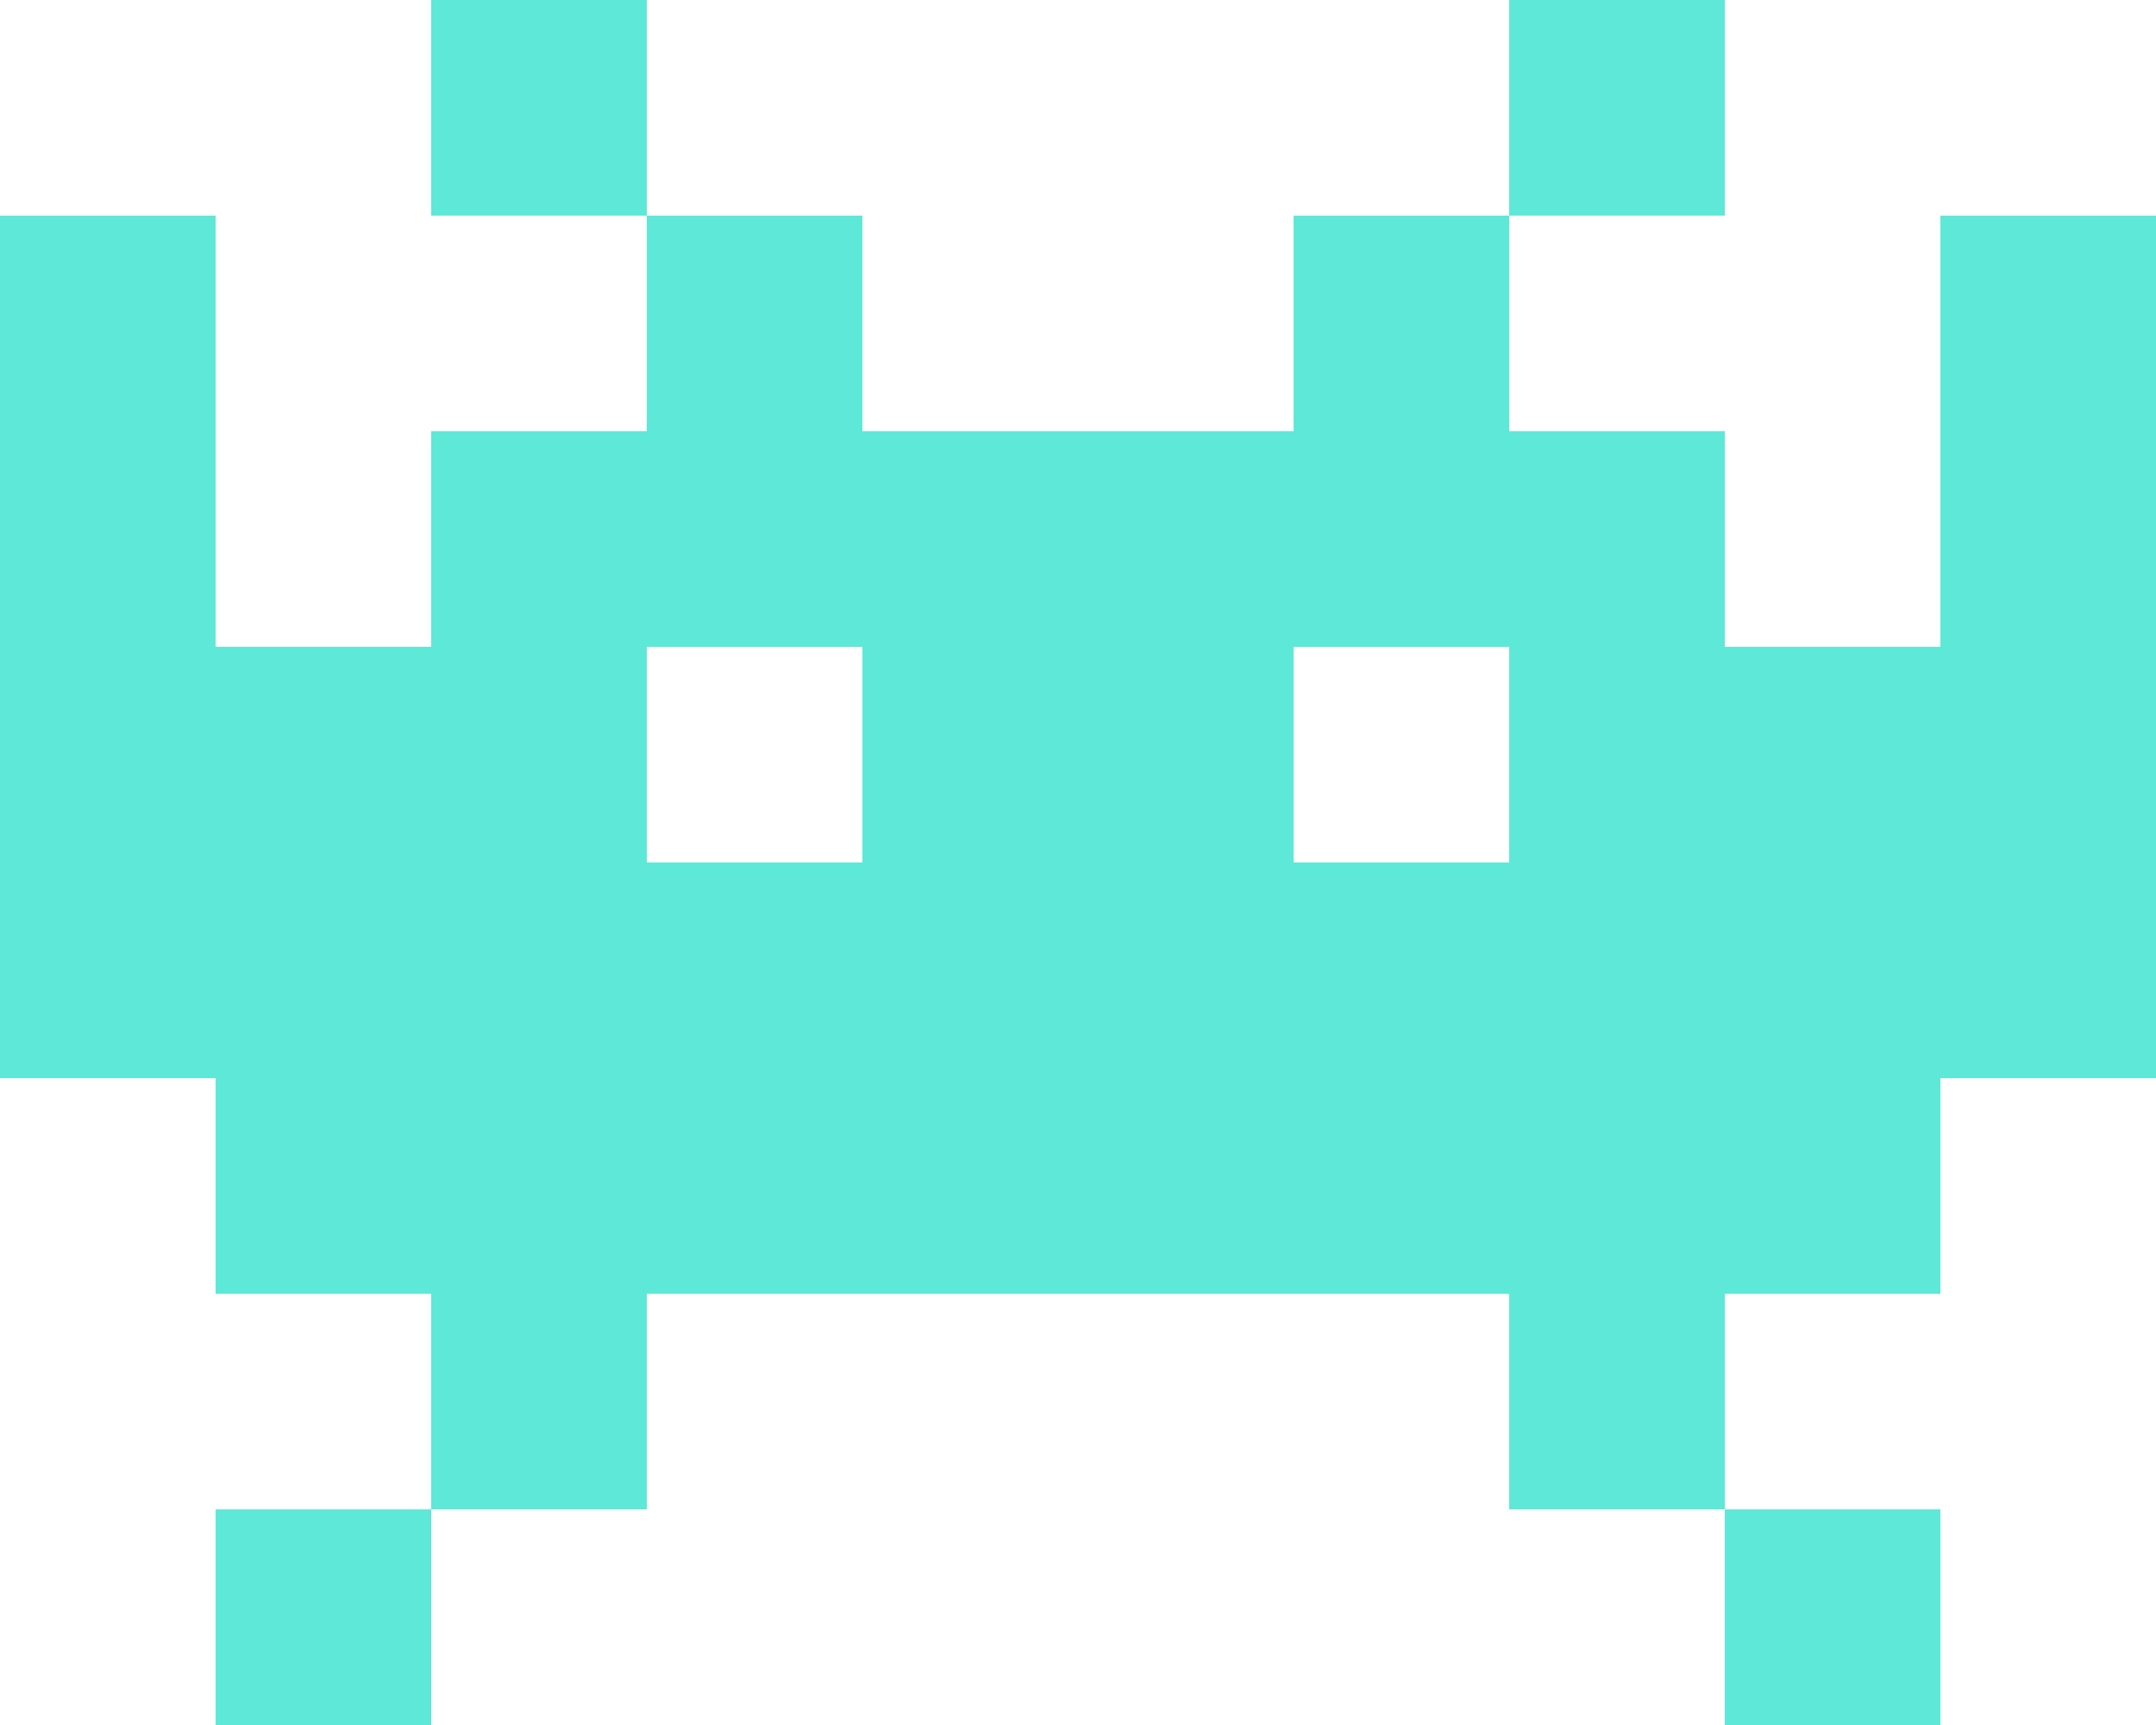 <svg id="Ebene_2" data-name="Ebene 2" xmlns="http://www.w3.org/2000/svg" viewBox="0 0 85.6 68.48"><defs><style>.cls-1{fill:#5ee8d7;}</style></defs><title>spacer</title><rect class="cls-1" x="8.56" y="59.92" width="8.56" height="8.56"/><rect class="cls-1" x="68.48" y="59.92" width="8.56" height="8.56"/><rect class="cls-1" x="17.12" width="8.56" height="8.56"/><path class="cls-1" d="M717.24,322.32v17.12h-8.56v-8.56h-8.56v-8.56h-8.56v8.56H674.44v-8.56h-8.56v8.56h-8.56v8.56h-8.56V322.32H640.2v34.24h8.56v8.56h8.56v8.56h8.56v-8.56h34.24v8.56h8.56v-8.56h8.56v-8.56h8.56V322.32ZM674.44,348h-8.56v-8.56h8.56Zm25.68,0h-8.56v-8.56h8.56Z" transform="translate(-640.2 -313.76)"/><rect class="cls-1" x="59.92" width="8.56" height="8.56"/></svg>